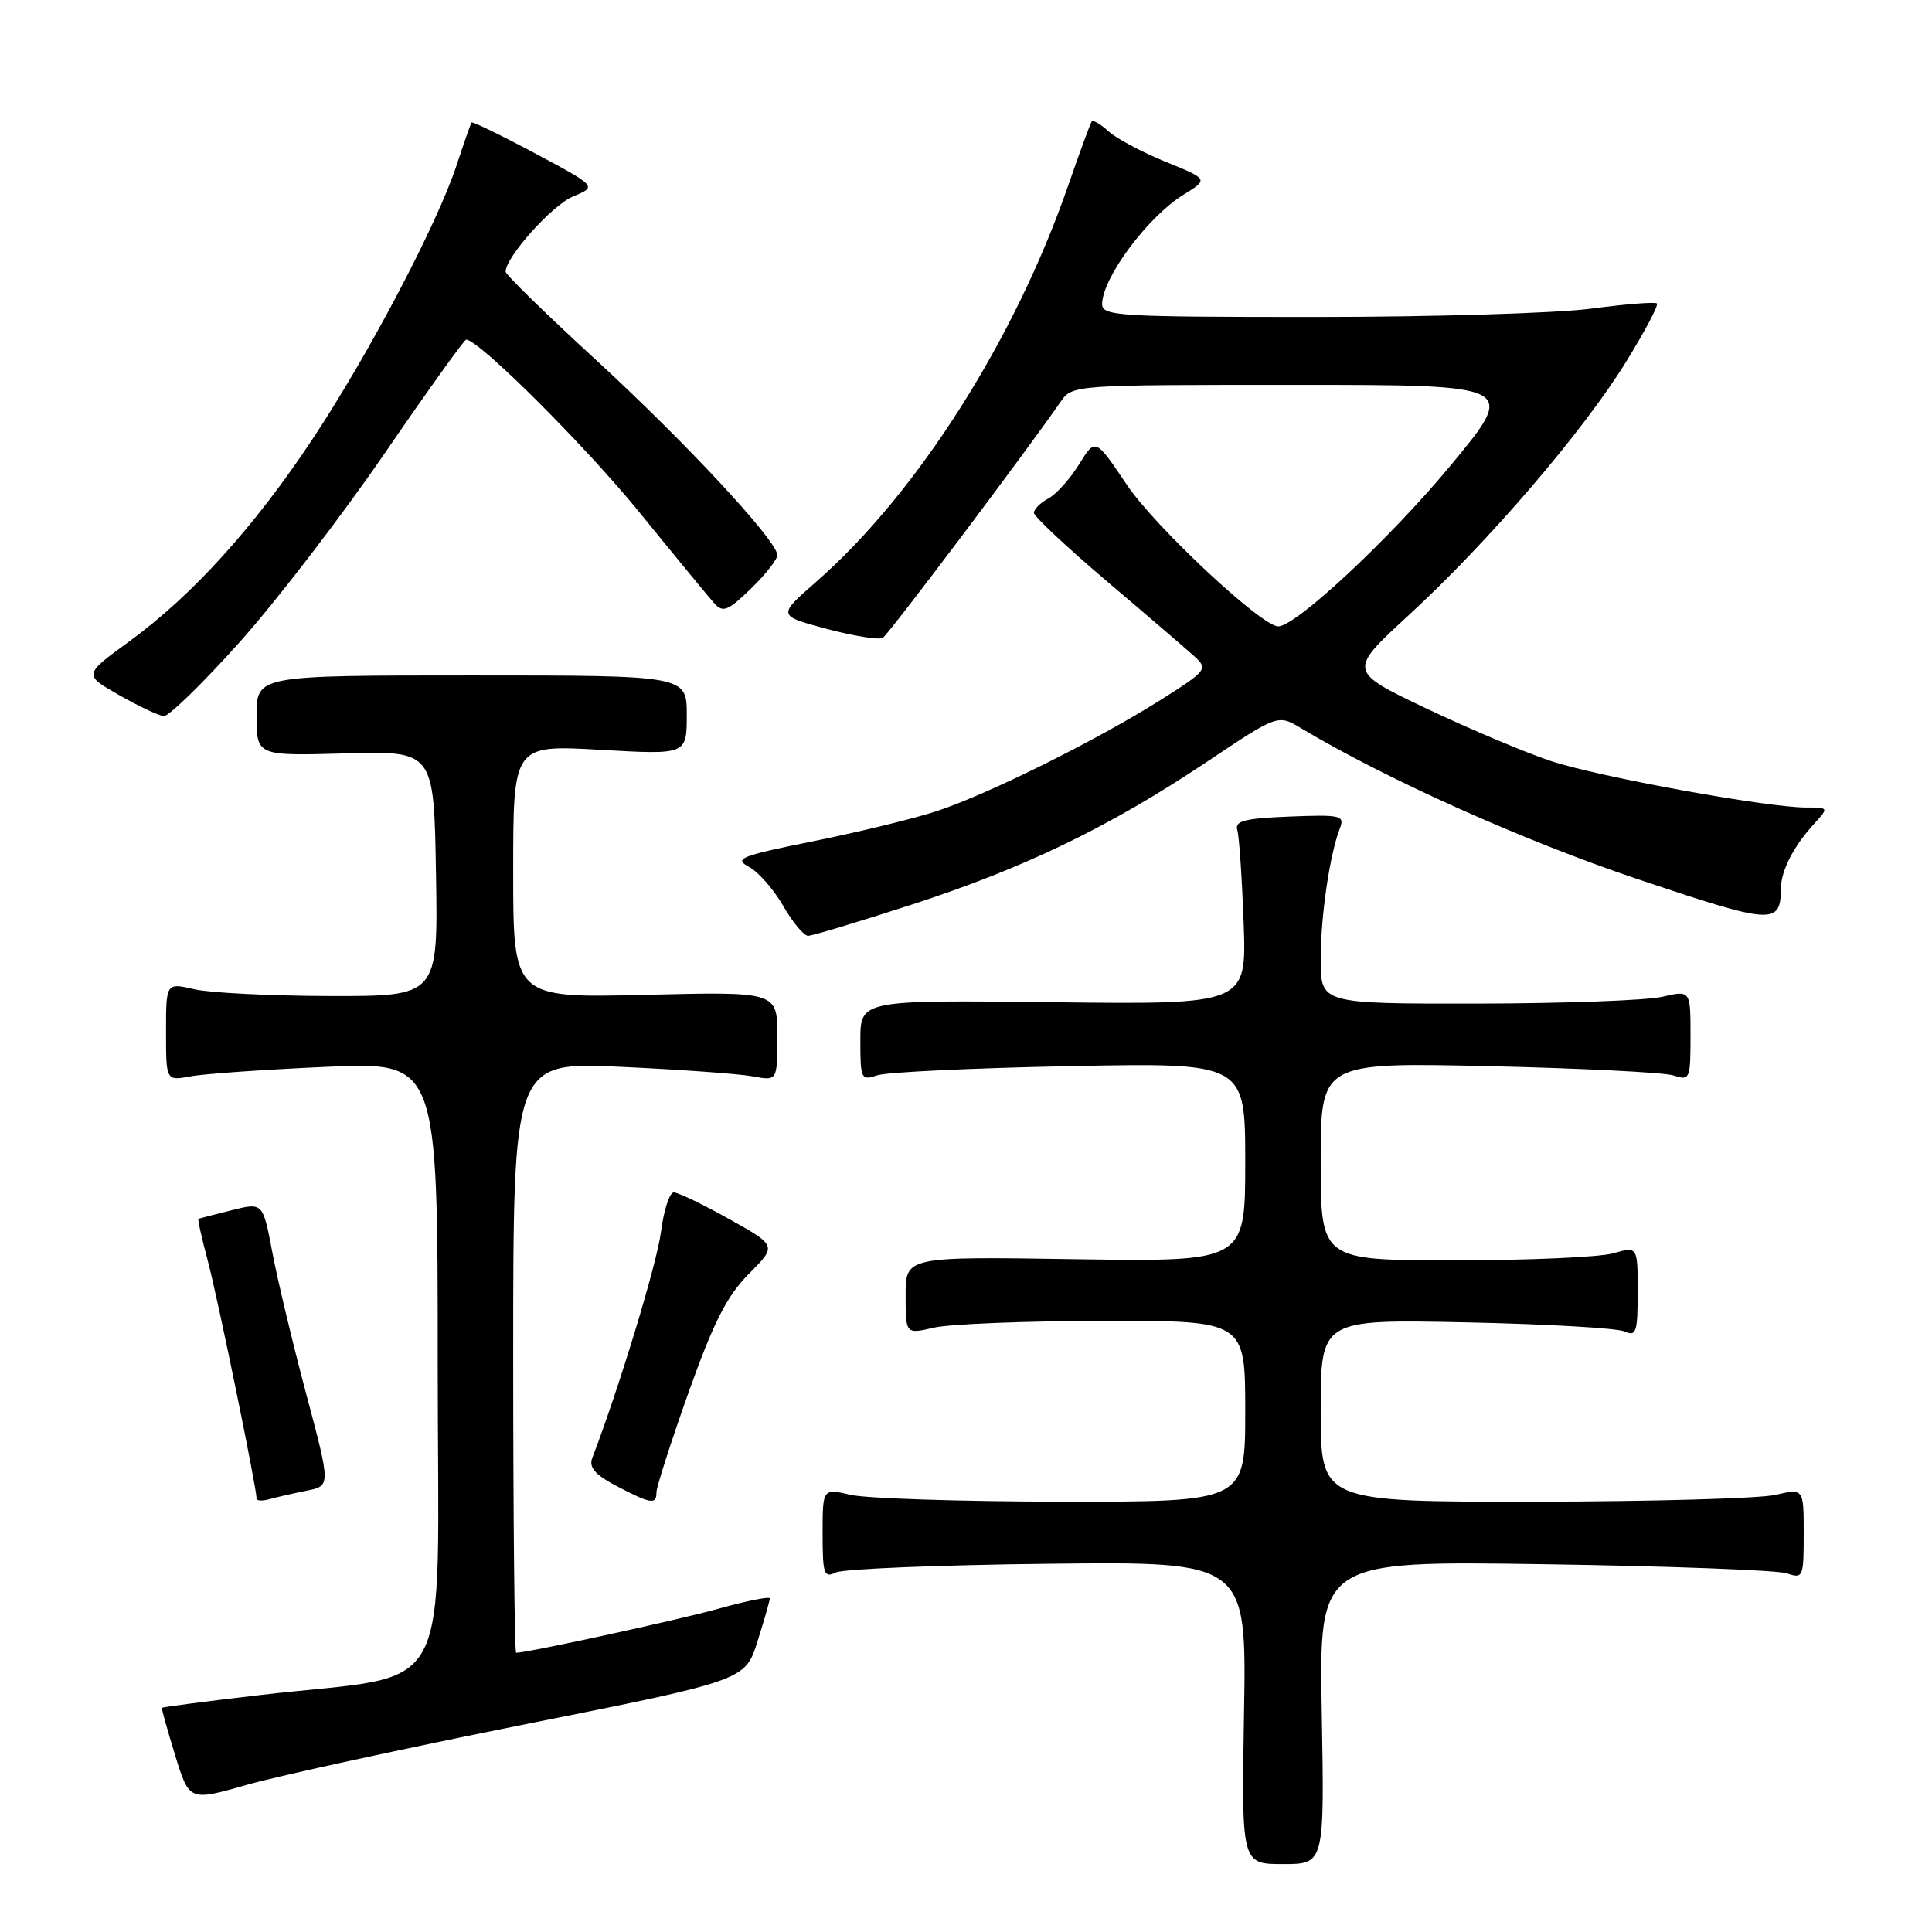 <?xml version="1.0" encoding="UTF-8" standalone="no"?>
<!DOCTYPE svg PUBLIC "-//W3C//DTD SVG 1.1//EN" "http://www.w3.org/Graphics/SVG/1.1/DTD/svg11.dtd" >
<svg xmlns="http://www.w3.org/2000/svg" xmlns:xlink="http://www.w3.org/1999/xlink" version="1.1" viewBox="0 0 256 256">
 <g >
 <path fill="currentColor"
d=" M 175.14 226.91 C 174.79 206.82 174.79 206.82 204.64 207.27 C 221.06 207.51 235.51 208.06 236.75 208.47 C 238.92 209.21 239.00 209.01 239.00 203.22 C 239.00 197.21 239.00 197.21 235.25 198.08 C 233.19 198.56 218.79 198.96 203.25 198.98 C 175.00 199.00 175.00 199.00 175.00 186.91 C 175.00 174.82 175.00 174.82 194.25 175.22 C 204.84 175.44 214.29 175.98 215.25 176.42 C 216.81 177.13 217.00 176.56 217.00 171.18 C 217.00 165.14 217.00 165.14 213.76 166.07 C 211.97 166.58 202.52 167.00 192.76 167.00 C 175.00 167.00 175.00 167.00 175.00 153.89 C 175.00 140.78 175.00 140.78 197.25 141.27 C 209.49 141.55 220.51 142.10 221.75 142.50 C 223.92 143.21 224.00 143.01 224.00 137.22 C 224.00 131.21 224.00 131.21 220.25 132.08 C 218.19 132.56 207.16 132.96 195.75 132.98 C 175.00 133.00 175.00 133.00 175.00 127.14 C 175.00 121.37 176.19 113.23 177.56 109.70 C 178.19 108.06 177.62 107.93 170.87 108.20 C 164.87 108.44 163.58 108.78 163.95 110.00 C 164.20 110.83 164.57 116.36 164.79 122.30 C 165.18 133.10 165.18 133.10 139.59 132.80 C 114.00 132.50 114.00 132.50 114.00 137.87 C 114.00 142.99 114.10 143.20 116.25 142.48 C 117.49 142.06 128.96 141.52 141.75 141.27 C 165.00 140.81 165.00 140.81 165.00 154.00 C 165.00 167.19 165.00 167.19 142.50 166.85 C 120.00 166.50 120.00 166.50 120.00 171.64 C 120.00 176.79 120.00 176.79 123.75 175.92 C 125.81 175.44 135.94 175.04 146.25 175.02 C 165.00 175.00 165.00 175.00 165.00 187.00 C 165.00 199.00 165.00 199.00 140.75 198.98 C 127.41 198.96 114.81 198.56 112.75 198.08 C 109.00 197.21 109.00 197.21 109.00 203.21 C 109.00 208.59 109.18 209.12 110.75 208.36 C 111.71 207.89 124.35 207.37 138.84 207.21 C 165.18 206.91 165.18 206.91 164.84 226.95 C 164.50 247.00 164.50 247.00 170.00 247.00 C 175.50 247.00 175.50 247.00 175.14 226.91 Z  M 69.62 228.47 C 98.75 222.65 98.75 222.65 100.37 217.49 C 101.27 214.65 102.00 212.09 102.00 211.80 C 102.00 211.51 98.96 212.11 95.25 213.15 C 89.78 214.67 69.92 219.00 68.39 219.00 C 68.18 219.00 68.00 201.38 68.00 179.85 C 68.00 140.71 68.00 140.71 82.25 141.36 C 90.09 141.72 97.96 142.29 99.75 142.62 C 103.00 143.23 103.00 143.23 103.00 137.31 C 103.00 131.39 103.00 131.39 85.50 131.82 C 68.00 132.25 68.00 132.25 68.00 115.47 C 68.00 98.70 68.00 98.70 79.50 99.35 C 91.00 100.01 91.00 100.01 91.00 94.75 C 91.00 89.50 91.00 89.50 62.50 89.50 C 34.00 89.50 34.00 89.50 34.00 94.83 C 34.00 100.16 34.00 100.16 45.75 99.83 C 57.50 99.50 57.50 99.50 57.77 115.75 C 58.05 132.00 58.05 132.00 43.77 131.98 C 35.92 131.96 27.81 131.56 25.75 131.08 C 22.00 130.21 22.00 130.21 22.00 136.72 C 22.00 143.23 22.00 143.23 25.25 142.62 C 27.04 142.28 35.14 141.72 43.25 141.36 C 58.00 140.71 58.00 140.71 58.00 180.77 C 58.00 226.52 60.66 221.55 34.56 224.59 C 27.41 225.42 21.51 226.19 21.45 226.30 C 21.39 226.41 22.18 229.24 23.21 232.59 C 25.08 238.68 25.08 238.68 32.79 236.48 C 37.03 235.28 53.61 231.67 69.62 228.47 Z  M 40.66 197.52 C 43.82 196.88 43.82 196.88 40.57 184.69 C 38.78 177.98 36.76 169.53 36.08 165.91 C 34.83 159.32 34.83 159.32 30.67 160.37 C 28.38 160.94 26.40 161.45 26.29 161.50 C 26.17 161.55 26.73 164.05 27.53 167.05 C 28.82 171.87 34.00 197.12 34.00 198.57 C 34.00 198.88 34.79 198.91 35.75 198.64 C 36.71 198.37 38.92 197.86 40.66 197.52 Z  M 86.98 197.75 C 86.98 197.06 88.89 191.11 91.23 184.52 C 94.56 175.18 96.32 171.72 99.22 168.80 C 102.94 165.06 102.94 165.06 96.62 161.53 C 93.15 159.59 89.85 158.00 89.28 158.00 C 88.72 158.00 87.95 160.36 87.58 163.25 C 87.04 167.45 82.02 183.97 78.47 193.21 C 78.01 194.43 78.86 195.41 81.67 196.89 C 86.21 199.28 87.01 199.41 86.98 197.75 Z  M 120.79 119.87 C 135.76 115.02 147.07 109.54 159.96 100.92 C 169.33 94.65 169.33 94.65 172.41 96.50 C 183.74 103.27 201.80 111.37 216.85 116.44 C 234.99 122.54 235.94 122.60 235.98 117.68 C 236.00 115.39 237.66 112.14 240.30 109.25 C 242.35 107.00 242.35 107.00 239.30 107.00 C 234.14 107.00 211.84 102.94 205.50 100.84 C 202.20 99.75 194.80 96.63 189.05 93.90 C 178.60 88.93 178.60 88.93 186.72 81.46 C 197.25 71.77 209.80 57.14 215.47 47.93 C 217.95 43.92 219.78 40.45 219.55 40.21 C 219.31 39.98 215.42 40.29 210.90 40.89 C 206.38 41.50 189.93 42.00 174.34 42.00 C 148.00 42.00 146.00 41.88 146.04 40.25 C 146.11 36.75 152.10 28.72 156.80 25.81 C 160.14 23.75 160.14 23.75 154.48 21.45 C 151.37 20.19 147.96 18.37 146.91 17.42 C 145.85 16.46 144.84 15.86 144.66 16.09 C 144.49 16.32 143.09 20.10 141.57 24.50 C 134.48 45.00 121.52 65.39 108.15 77.09 C 103.01 81.58 103.01 81.58 109.55 83.33 C 113.14 84.28 116.49 84.82 116.98 84.51 C 117.75 84.04 135.81 60.06 140.53 53.25 C 142.09 51.00 142.13 51.00 171.58 51.00 C 201.06 51.00 201.06 51.00 192.15 61.75 C 184.18 71.36 171.70 83.01 169.37 83.00 C 167.15 82.99 153.06 69.81 149.32 64.25 C 145.14 58.03 145.14 58.03 142.98 61.53 C 141.79 63.45 139.96 65.49 138.91 66.05 C 137.86 66.61 137.00 67.47 137.00 67.95 C 137.00 68.43 141.39 72.54 146.75 77.09 C 152.11 81.63 157.32 86.11 158.33 87.03 C 160.08 88.64 159.88 88.90 153.78 92.75 C 145.36 98.07 130.84 105.28 124.12 107.48 C 121.15 108.46 113.83 110.24 107.85 111.45 C 98.12 113.41 97.20 113.77 99.23 114.86 C 100.48 115.52 102.53 117.86 103.78 120.04 C 105.03 122.22 106.52 124.00 107.07 124.00 C 107.63 124.00 113.80 122.14 120.79 119.87 Z  M 31.69 85.16 C 36.54 79.75 45.18 68.50 50.91 60.16 C 56.63 51.82 61.52 45.00 61.77 45.00 C 63.45 45.00 77.64 59.16 84.78 67.95 C 89.49 73.75 93.94 79.15 94.66 79.96 C 95.80 81.21 96.46 80.94 99.49 78.01 C 101.42 76.14 103.00 74.13 103.00 73.55 C 102.99 71.66 90.75 58.50 78.75 47.49 C 72.29 41.56 67.00 36.39 67.00 36.00 C 67.00 34.06 73.16 27.18 75.94 26.03 C 79.11 24.71 79.11 24.71 70.91 20.33 C 66.40 17.92 62.61 16.08 62.49 16.23 C 62.37 16.38 61.49 18.89 60.53 21.81 C 57.98 29.62 48.79 47.10 41.32 58.32 C 33.61 69.93 25.42 78.95 17.09 85.02 C 11.06 89.41 11.06 89.41 15.78 92.10 C 18.38 93.58 21.04 94.83 21.69 94.89 C 22.34 94.95 26.84 90.57 31.69 85.16 Z "/>
</g>
</svg>